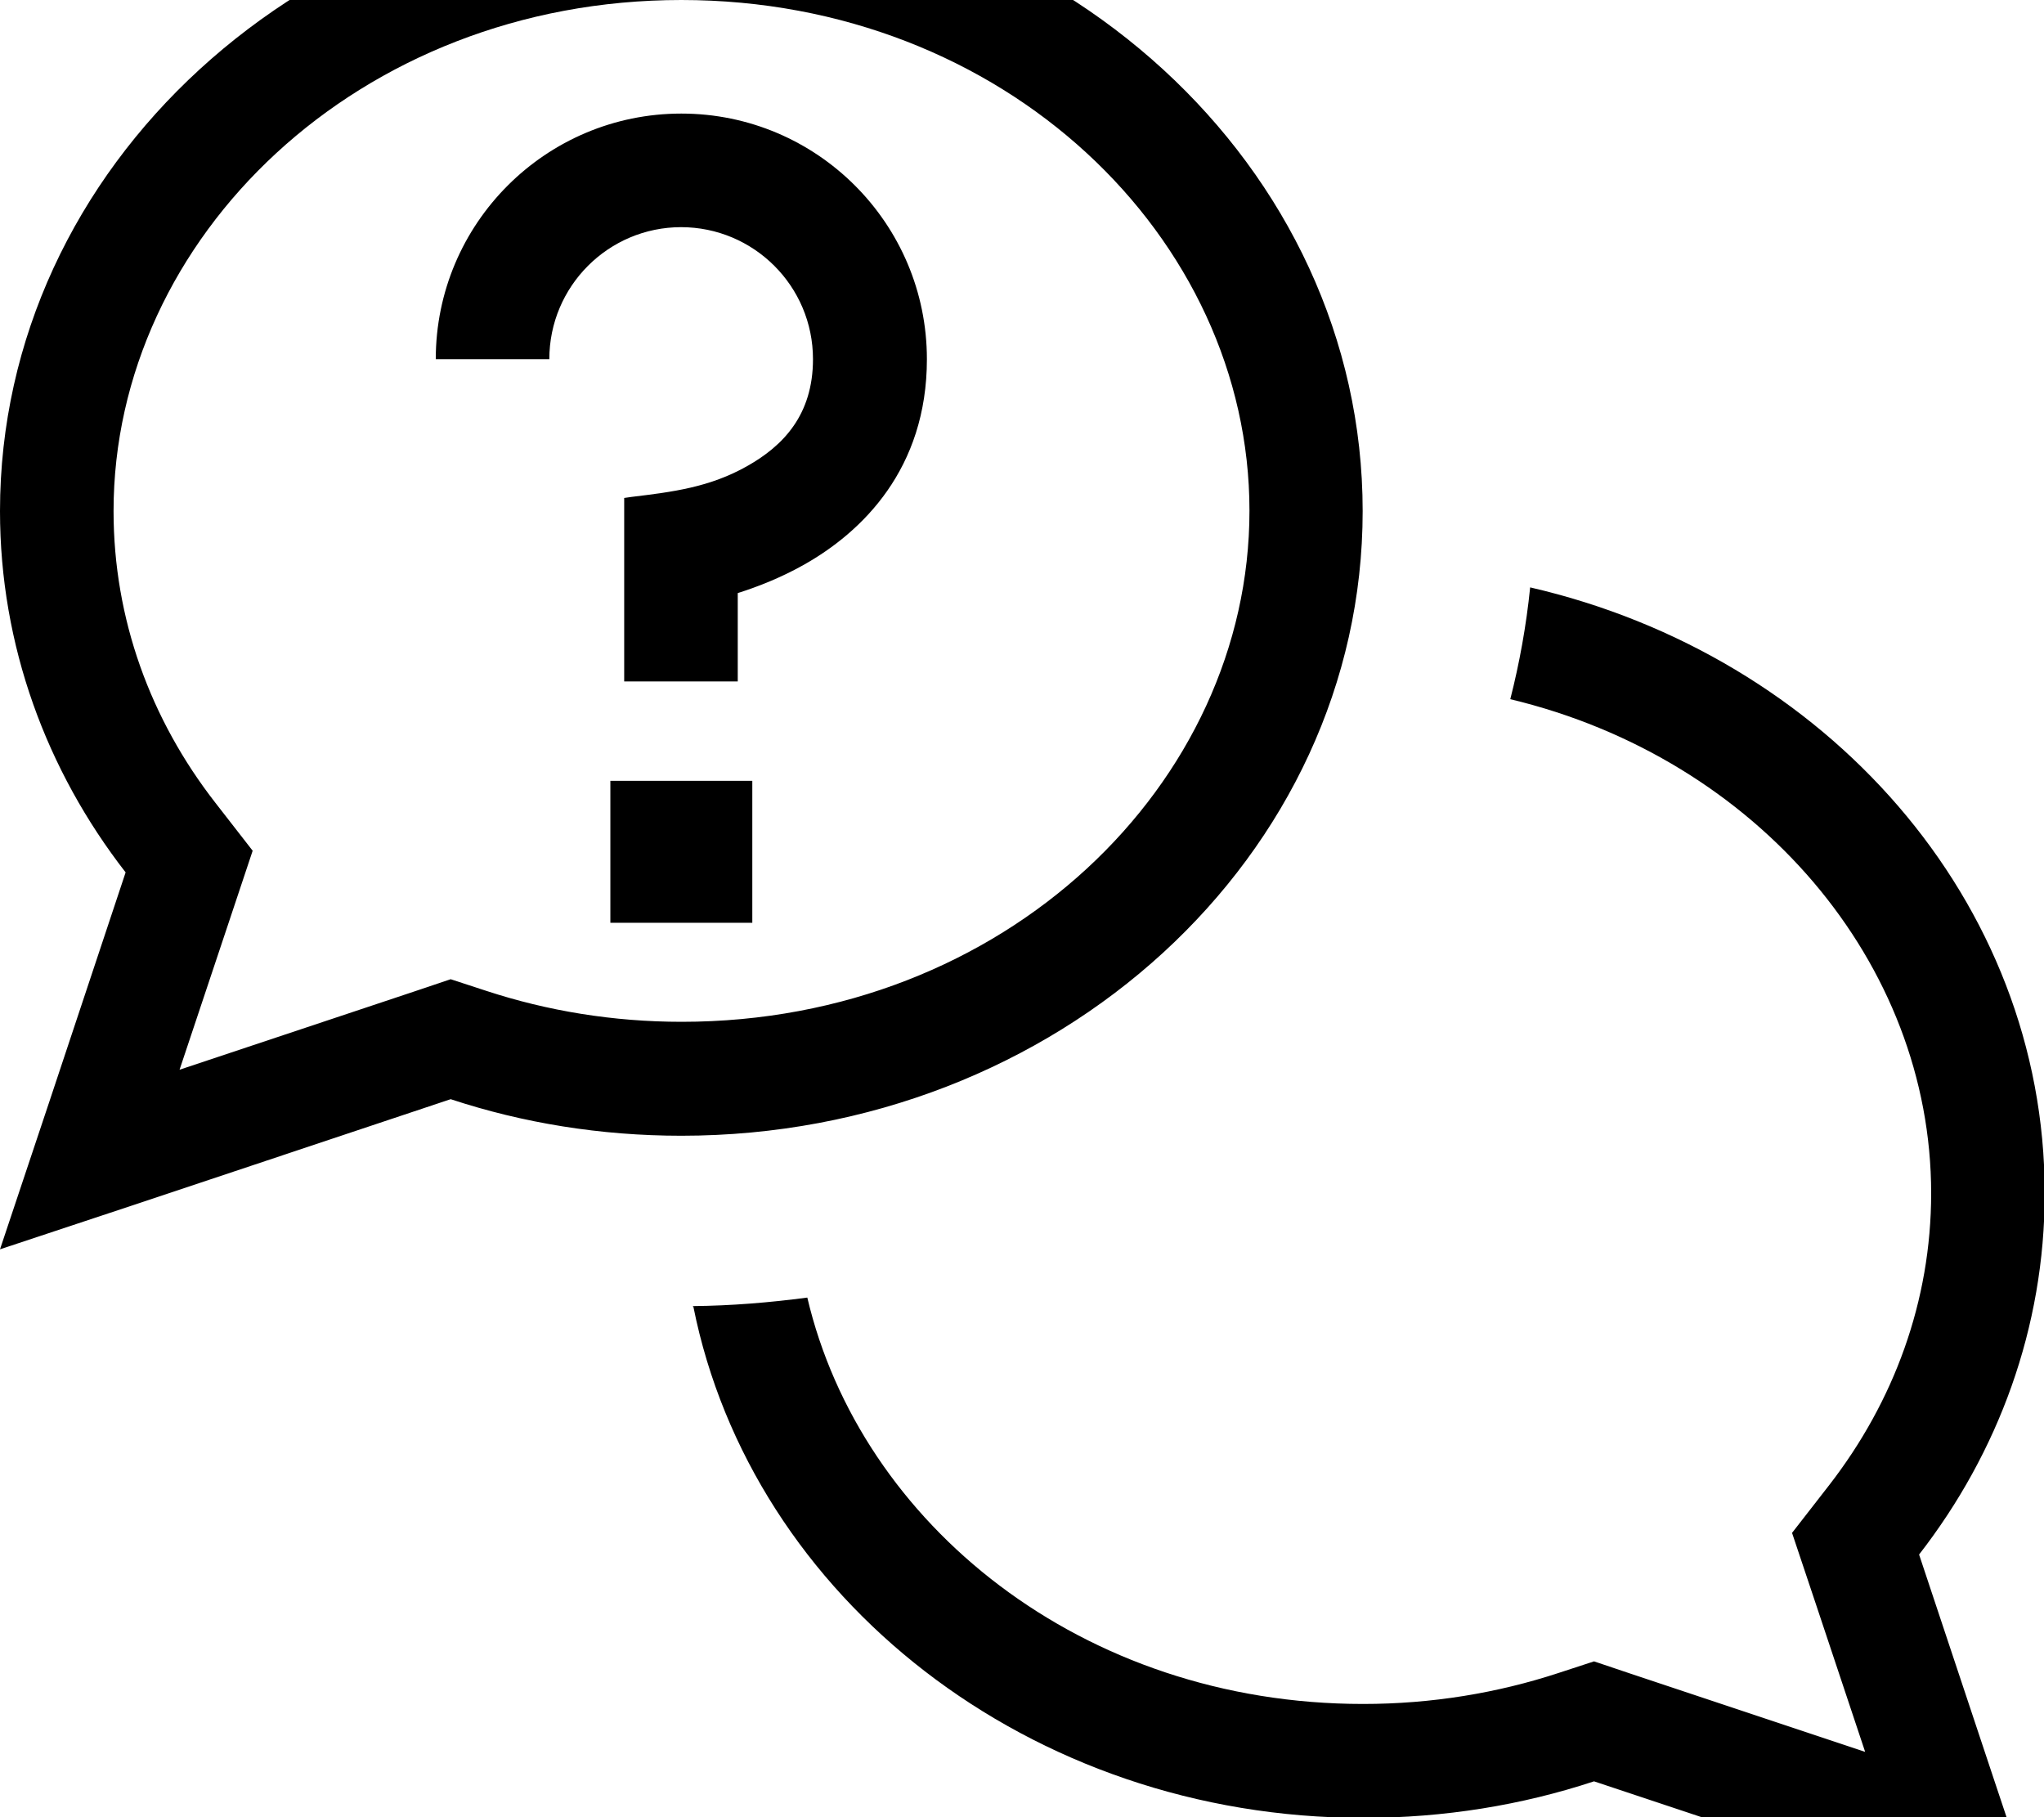 <svg xmlns="http://www.w3.org/2000/svg" viewBox="0 0 576 512"><!--! Font Awesome Pro 7.0.1 by @fontawesome - https://fontawesome.com License - https://fontawesome.com/license (Commercial License) Copyright 2025 Fonticons, Inc. --><path fill="currentColor" d="M71.2 239.7c-2 5.9-8.8 26.5-20.6 61.7l66.3-22.1 10.1-3.4 10.1 3.3c17.1 5.6 35.6 8.7 55 8.7 91 0 160-67 160-144S283 0 192 0 32 67 32 144c0 30.4 10.4 58.7 28.7 82.2l10.5 13.5zM38 339.4L0 352C6.8 331.7 18.6 296.4 35.4 245.8 13.1 217.1 0 181.9 0 144 0 46.8 86-32 192-32s192 78.8 192 176-86 176-192 176c-22.8 0-44.7-3.6-65-10.3L38 339.4zM195.2 368c10.9-.1 21.7-1 32.3-2.4 15 63.8 77.4 114.5 156.6 114.5 19.4 0 37.9-3.1 55-8.7l10.1-3.3 10.1 3.4 66.3 22.1c-11.7-35.2-18.6-55.7-20.6-61.7l10.5-13.5c18.2-23.5 28.7-51.8 28.7-82.2 0-64.8-48.9-122.5-118.6-139.2 2.6-10.2 4.5-20.7 5.6-31.5 83.3 19.2 145 88.3 145 170.7 0 37.9-13.1 73.1-35.4 101.8 16.8 50.5 28.6 85.9 35.4 106.2-16.8-5.6-59.1-19.7-127-42.3-20.3 6.7-42.2 10.3-65 10.3-94.1 0-172.4-62.1-188.8-144zM192 64c-20.6 0-37.2 16.7-37.2 37.2l-32 0C122.8 63 153.8 32 192 32s69.2 31 69.2 69.2c0 30.9-18.2 48.7-34.8 58-6.6 3.7-13.1 6.2-18.5 7.9l0 24.9-32 0 0-51.7 2.1-.3c11.6-1.4 22-2.7 32.6-8.7 10.1-5.7 18.5-14.4 18.5-30.1 0-20.6-16.7-37.2-37.2-37.2zM172 220l40 0 0 40-40 0 0-40z"/></svg>